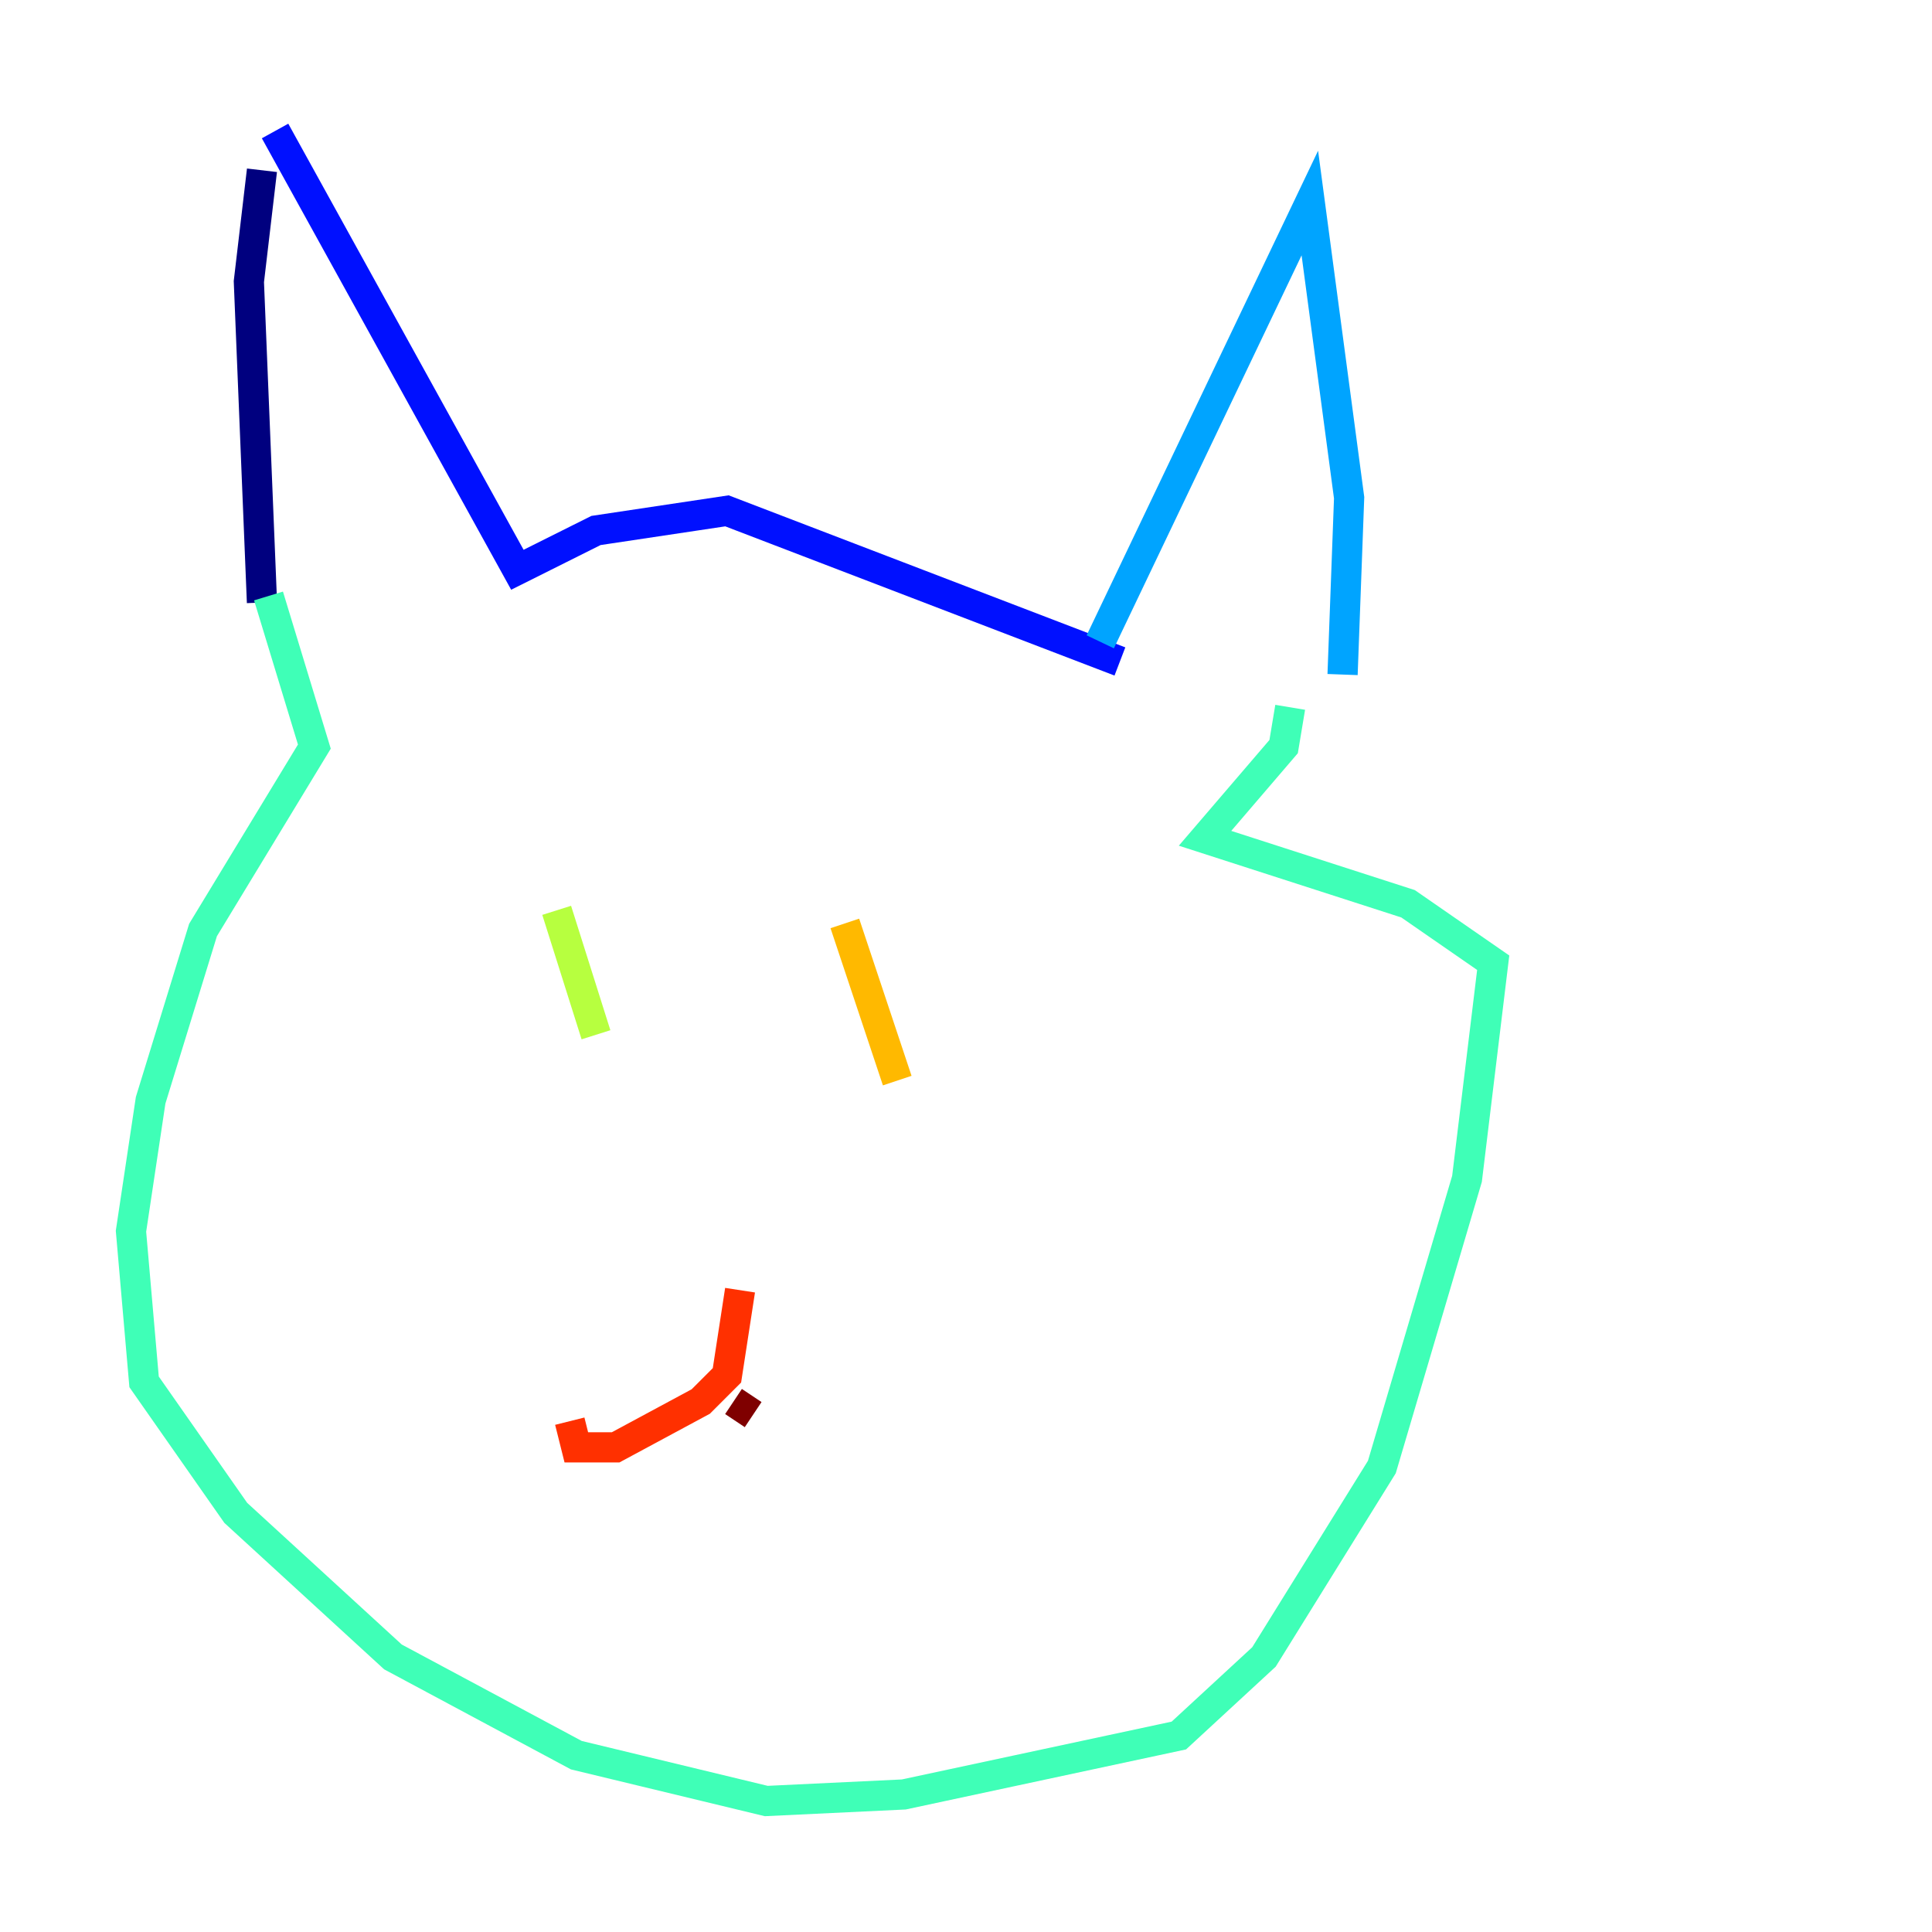 <?xml version="1.0" encoding="utf-8" ?>
<svg baseProfile="tiny" height="128" version="1.2" viewBox="0,0,128,128" width="128" xmlns="http://www.w3.org/2000/svg" xmlns:ev="http://www.w3.org/2001/xml-events" xmlns:xlink="http://www.w3.org/1999/xlink"><defs /><polyline fill="none" points="17.356,11.281 16.488,18.658 17.356,39.919" stroke="#00007f" stroke-width="2" /><polyline fill="none" points="18.224,8.678 34.278,37.749 39.485,35.146 48.163,33.844 74.197,43.824" stroke="#0010ff" stroke-width="2" /><polyline fill="none" points="72.895,42.522 86.78,13.451 89.383,32.976 88.949,44.691" stroke="#00a4ff" stroke-width="2" /><polyline fill="none" points="17.79,39.485 20.827,49.464 13.451,61.614 9.98,72.895 8.678,81.573 9.546,91.552 15.62,100.231 26.034,109.776 38.183,116.285 50.766,119.322 59.878,118.888 78.102,114.983 83.742,109.776 91.552,97.193 97.193,78.102 98.929,63.783 93.288,59.878 79.837,55.539 85.044,49.464 85.478,46.861" stroke="#3fffb7" stroke-width="2" /><polyline fill="none" points="36.881,60.312 39.485,68.556" stroke="#b7ff3f" stroke-width="2" /><polyline fill="none" points="55.973,61.18 59.444,71.593" stroke="#ffb900" stroke-width="2" /><polyline fill="none" points="49.031,85.478 48.163,91.119 46.427,92.854 40.786,95.891 38.183,95.891 37.749,94.156" stroke="#ff3000" stroke-width="2" /><polyline fill="none" points="48.597,92.854 49.898,93.722" stroke="#7f0000" stroke-width="2" /></svg>